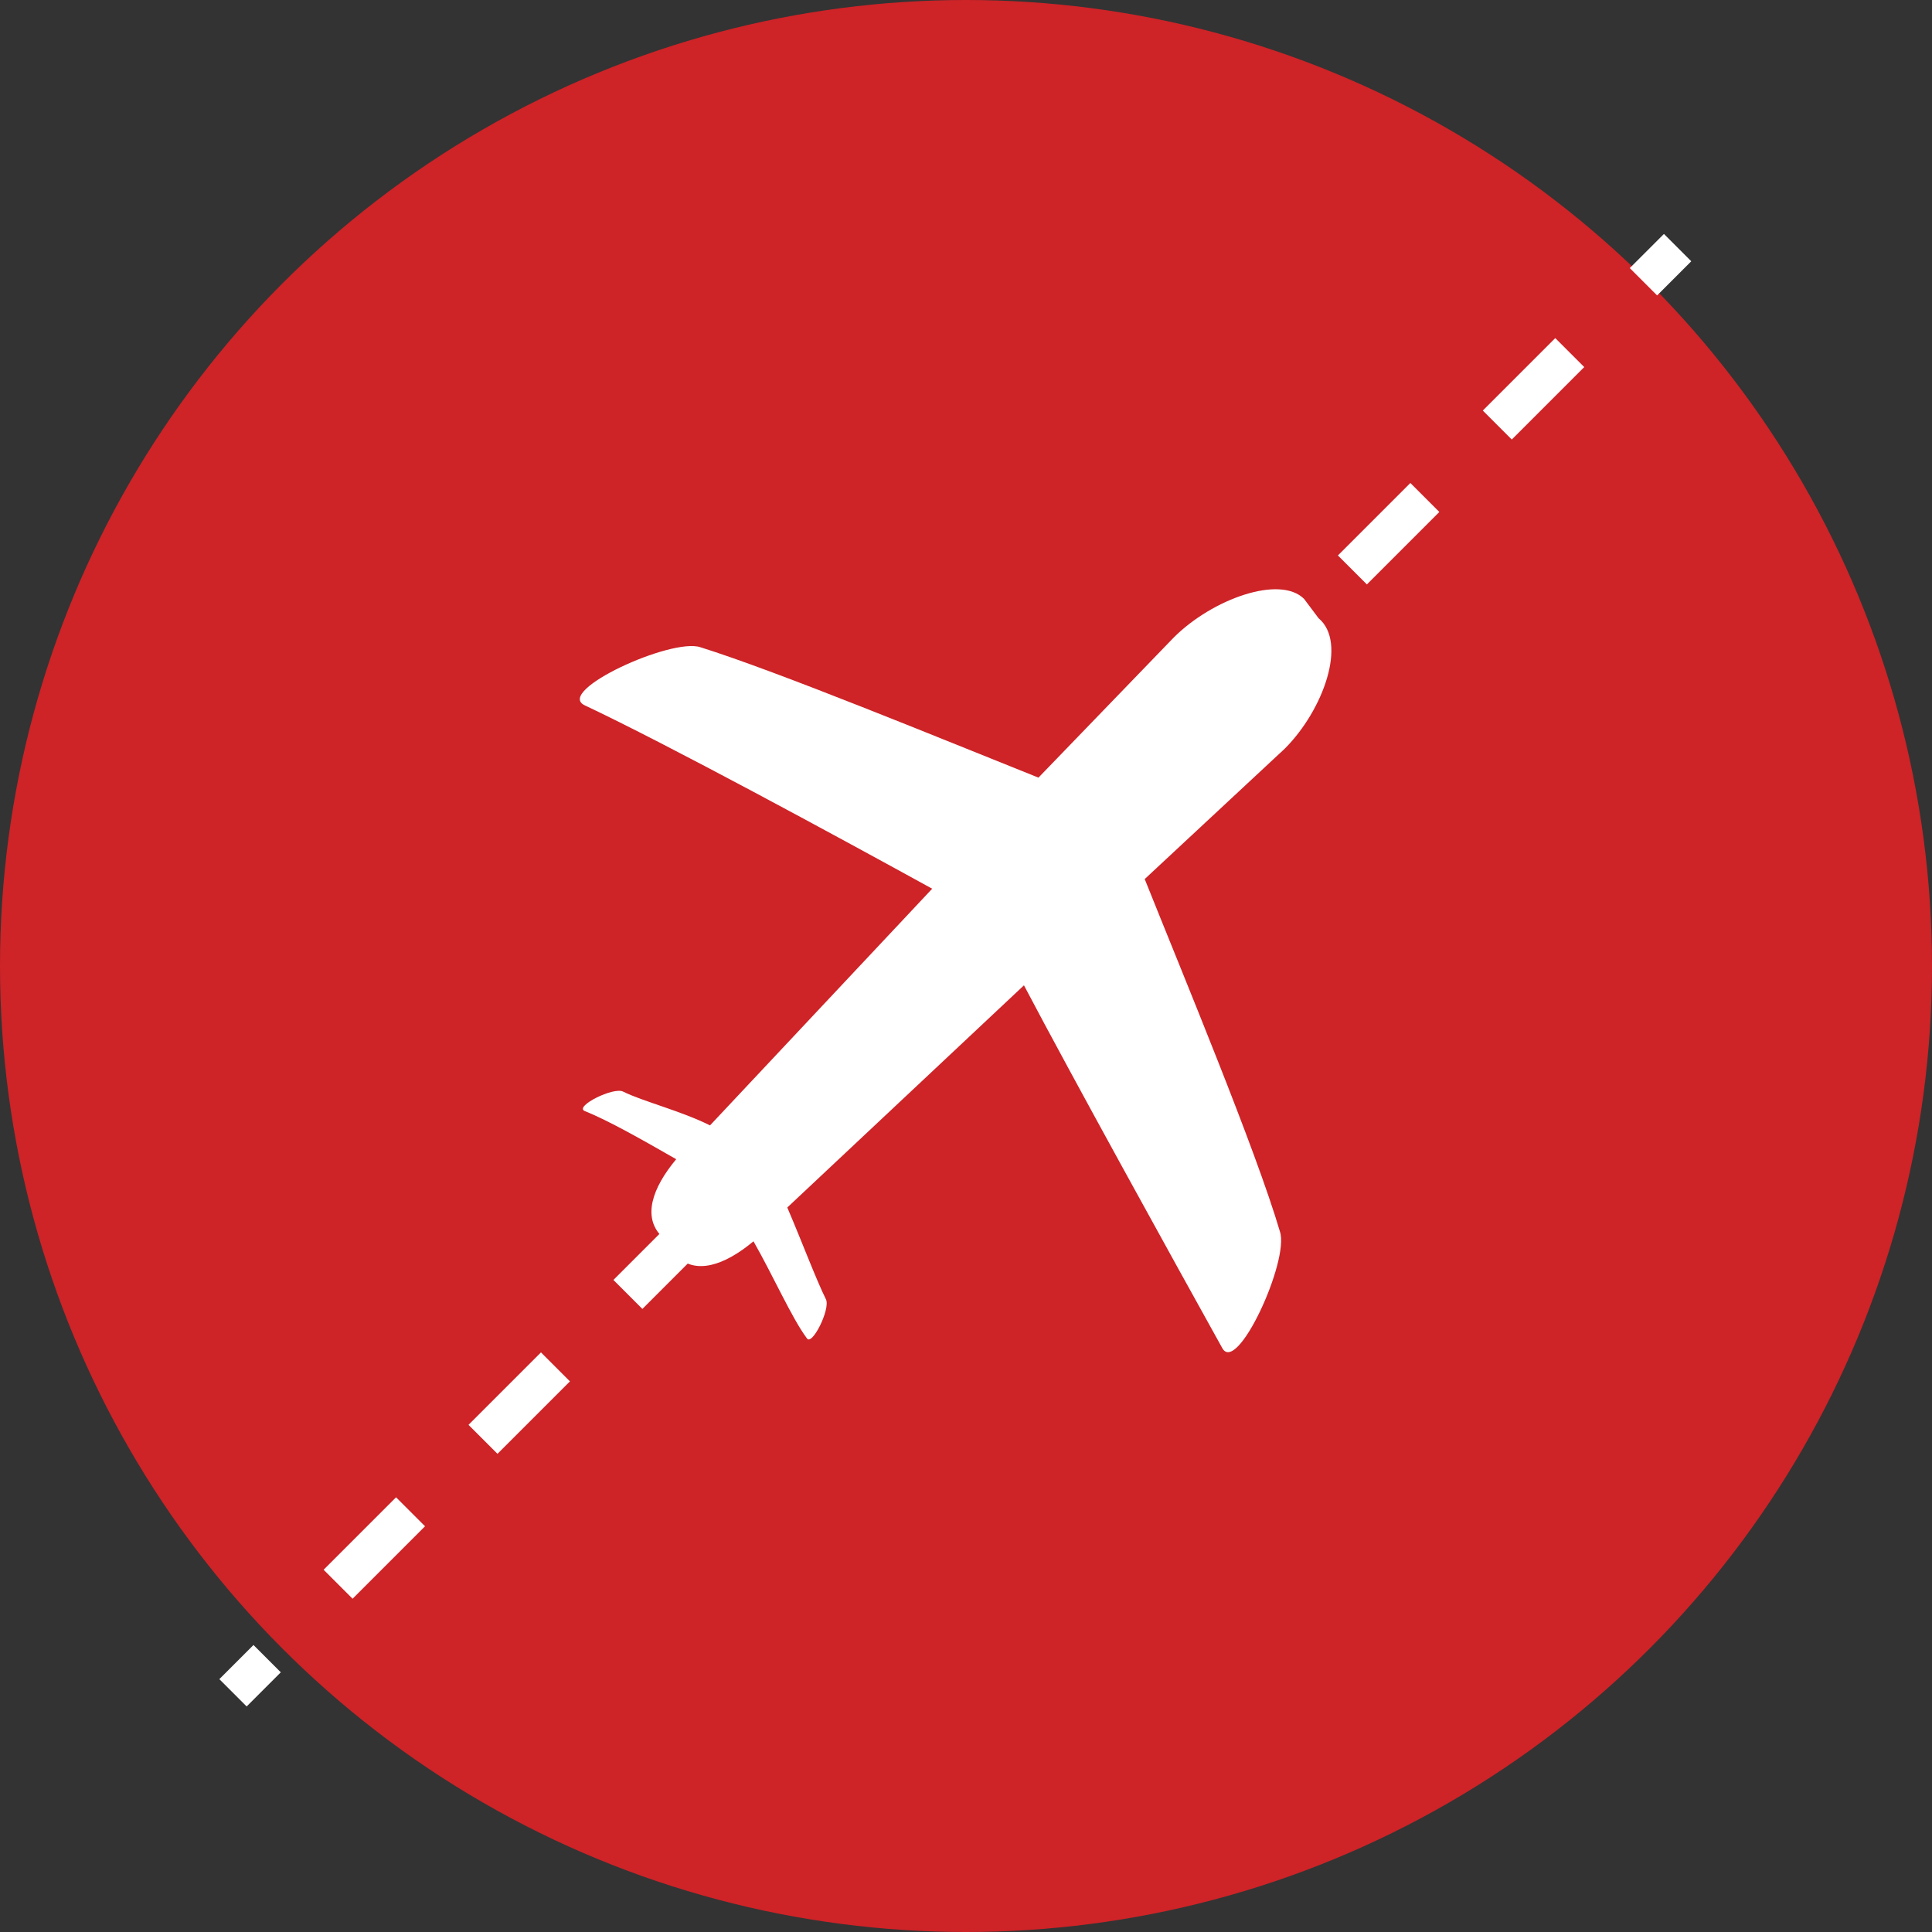 <?xml version="1.0" encoding="utf-8"?>
<!-- Generator: Adobe Illustrator 19.0.0, SVG Export Plug-In . SVG Version: 6.00 Build 0)  -->
<svg version="1.1" id="Layer_1" xmlns="http://www.w3.org/2000/svg" xmlns:xlink="http://www.w3.org/1999/xlink" x="0px" y="0px"
	 viewBox="0 0 40 40" style="enable-background:new 0 0 40 40;" xml:space="preserve">
<rect x="0" y="0" width="40" height="40" fill="#333333" stroke="none"/>
<style type="text/css">
	.st0{fill:#CE2327;}
	.st1{fill:#FFFFFF;}
</style>
<g>
	<circle id="XMLID_13_" class="st0" cx="20" cy="20" r="20"/>
	<g>
		
			<rect id="XMLID_12_" x="33.9" y="5" transform="matrix(-0.707 0.707 -0.707 -0.707 62.518 -15.023)" class="st1" width="1" height="0.8"/>
		<path class="st1" d="M7.3,33.1l-0.6-0.6L8.2,31l0.6,0.6L7.3,33.1z M10.3,30.1l-0.6-0.6l1.5-1.5l0.6,0.6L10.3,30.1z M13.3,27.1
			l-0.6-0.6l1.5-1.5l0.6,0.6L13.3,27.1z M16.3,24.1l-0.6-0.6l1.5-1.5l0.6,0.6L16.3,24.1z M19.3,21.1l-0.6-0.6l1.5-1.5l0.6,0.6
			L19.3,21.1z M22.3,18.1l-0.6-0.6l1.5-1.5l0.6,0.6L22.3,18.1z M25.3,15.1l-0.6-0.6l1.5-1.5l0.6,0.6L25.3,15.1z M28.3,12.1l-0.6-0.6
			l1.5-1.5l0.6,0.6L28.3,12.1z M31.3,9.1l-0.6-0.6L32.2,7l0.6,0.6L31.3,9.1z"/>
		
			<rect id="XMLID_2_" x="4.7" y="34.2" transform="matrix(-0.707 0.707 -0.707 -0.707 33.316 55.48)" class="st1" width="1" height="0.8"/>
		<path id="XMLID_1_" class="st1" d="M23.7,18.2l2.9-2.7c0.8-0.8,1.3-2.2,0.7-2.7L27,12.4c-0.5-0.5-1.9,0-2.7,0.8l-2.8,2.9
			c-2-0.8-5.4-2.2-7-2.7c-0.6-0.2-3,0.9-2.4,1.2c1.7,0.8,5.2,2.7,7.2,3.8l-4.6,4.9c-0.6-0.3-1.4-0.5-1.8-0.7c-0.2-0.1-1,0.3-0.8,0.4
			c0.5,0.2,1.2,0.6,1.9,1c-0.5,0.6-0.7,1.2-0.3,1.6L14,26c0.4,0.4,1,0.2,1.6-0.3c0.4,0.7,0.8,1.6,1.1,2c0.1,0.2,0.5-0.6,0.4-0.8
			c-0.2-0.4-0.5-1.2-0.8-1.9l4.9-4.6c1,1.9,3.1,5.7,4.1,7.5c0.3,0.6,1.4-1.8,1.2-2.4C26,23.8,24.5,20.2,23.7,18.2z"/>
	</g>
</g>
</svg>

